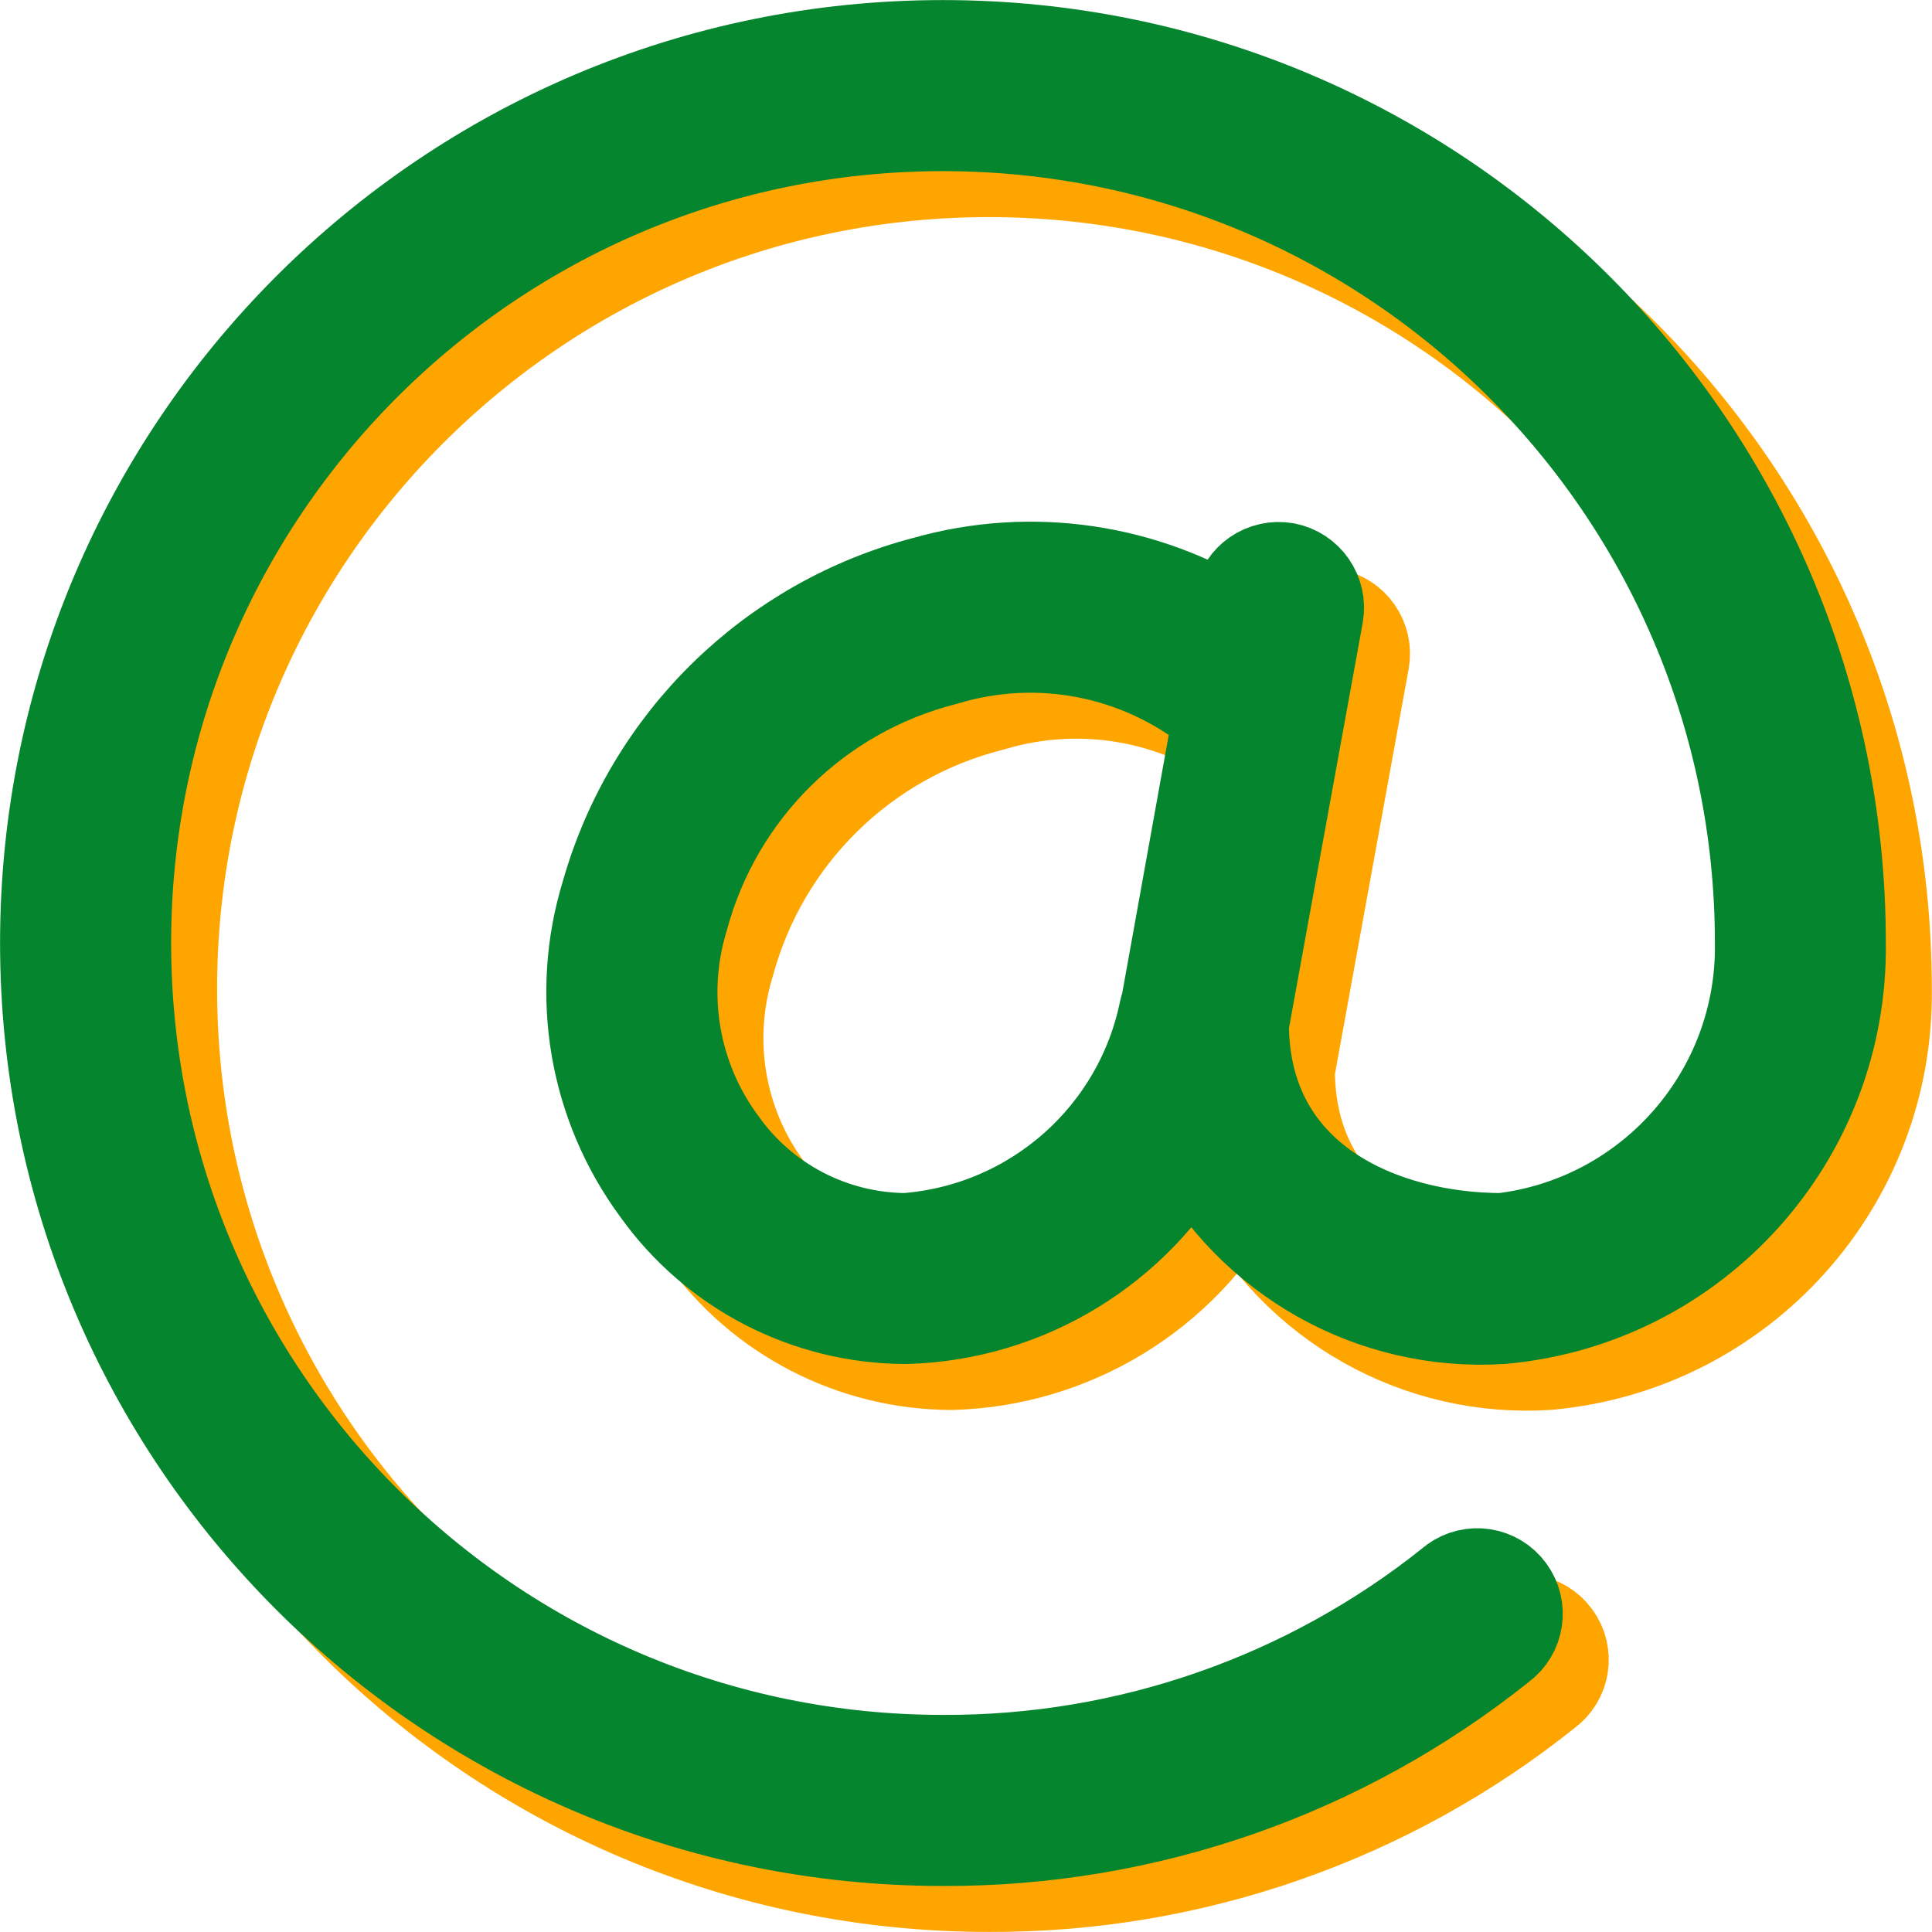 <?xml version="1.0" encoding="UTF-8"?>
<!DOCTYPE svg PUBLIC "-//W3C//DTD SVG 1.1//EN" "http://www.w3.org/Graphics/SVG/1.1/DTD/svg11.dtd">
<svg version="1.2" width="148.39mm" height="148.4mm" viewBox="3986 7529 14839 14840" preserveAspectRatio="xMidYMid" fill-rule="evenodd" stroke-width="28.222" stroke-linejoin="round" xmlns="http://www.w3.org/2000/svg" xmlns:ooo="http://xml.openoffice.org/svg/export" xmlns:xlink="http://www.w3.org/1999/xlink" xmlns:presentation="http://sun.com/xmlns/staroffice/presentation" xmlns:smil="http://www.w3.org/2001/SMIL20/" xmlns:anim="urn:oasis:names:tc:opendocument:xmlns:animation:1.0" xml:space="preserve">
 <defs class="EmbeddedBulletChars">
  <g id="bullet-char-template-57356" transform="scale(0,-0)">
   <path d="M 580,1141 L 1163,571 580,0 -4,571 580,1141 Z"/>
  </g>
  <g id="bullet-char-template-57354" transform="scale(0,-0)">
   <path d="M 8,1128 L 1137,1128 1137,0 8,0 8,1128 Z"/>
  </g>
  <g id="bullet-char-template-10146" transform="scale(0,-0)">
   <path d="M 174,0 L 602,739 174,1481 1456,739 174,0 Z M 1358,739 L 309,1346 659,739 1358,739 Z"/>
  </g>
  <g id="bullet-char-template-10132" transform="scale(0,-0)">
   <path d="M 2015,739 L 1276,0 717,0 1260,543 174,543 174,936 1260,936 717,1481 1274,1481 2015,739 Z"/>
  </g>
  <g id="bullet-char-template-10007" transform="scale(0,-0)">
   <path d="M 0,-2 C -7,14 -16,27 -25,37 L 356,567 C 262,823 215,952 215,954 215,979 228,992 255,992 264,992 276,990 289,987 310,991 331,999 354,1012 L 381,999 492,748 772,1049 836,1024 860,1049 C 881,1039 901,1025 922,1006 886,937 835,863 770,784 769,783 710,716 594,584 L 774,223 C 774,196 753,168 711,139 L 727,119 C 717,90 699,76 672,76 641,76 570,178 457,381 L 164,-76 C 142,-110 111,-127 72,-127 30,-127 9,-110 8,-76 1,-67 -2,-52 -2,-32 -2,-23 -1,-13 0,-2 Z"/>
  </g>
  <g id="bullet-char-template-10004" transform="scale(0,-0)">
   <path d="M 285,-33 C 182,-33 111,30 74,156 52,228 41,333 41,471 41,549 55,616 82,672 116,743 169,778 240,778 293,778 328,747 346,684 L 369,508 C 377,444 397,411 428,410 L 1163,1116 C 1174,1127 1196,1133 1229,1133 1271,1133 1292,1118 1292,1087 L 1292,965 C 1292,929 1282,901 1262,881 L 442,47 C 390,-6 338,-33 285,-33 Z"/>
  </g>
  <g id="bullet-char-template-9679" transform="scale(0,-0)">
   <path d="M 813,0 C 632,0 489,54 383,161 276,268 223,411 223,592 223,773 276,916 383,1023 489,1130 632,1184 813,1184 992,1184 1136,1130 1245,1023 1353,916 1407,772 1407,592 1407,412 1353,268 1245,161 1136,54 992,0 813,0 Z"/>
  </g>
  <g id="bullet-char-template-8226" transform="scale(0,-0)">
   <path d="M 346,457 C 273,457 209,483 155,535 101,586 74,649 74,723 74,796 101,859 155,911 209,963 273,989 346,989 419,989 480,963 531,910 582,859 608,796 608,723 608,648 583,586 532,535 482,483 420,457 346,457 Z"/>
  </g>
  <g id="bullet-char-template-8211" transform="scale(0,-0)">
   <path d="M -4,459 L 1135,459 1135,606 -4,606 -4,459 Z"/>
  </g>
  <g id="bullet-char-template-61548" transform="scale(0,-0)">
   <path d="M 173,740 C 173,903 231,1043 346,1159 462,1274 601,1332 765,1332 928,1332 1067,1274 1183,1159 1299,1043 1357,903 1357,740 1357,577 1299,437 1183,322 1067,206 928,148 765,148 601,148 462,206 346,322 231,437 173,577 173,740 Z"/>
  </g>
 </defs>
 <g class="Page">
  <g class="com.sun.star.drawing.ClosedBezierShape">
   <g id="id3">
    <rect class="BoundingBox" stroke="none" fill="none" x="3986" y="7529" width="14839" height="14840"/>
    <path fill="rgb(255,165,0)" stroke="none" d="M 14210,12266 C 14054,12239 13906,12341 13877,12495 L 13836,12720 C 13129,12270 12262,12142 11455,12370 10278,12676 9350,13582 9018,14753 8781,15522 8923,16359 9401,17008 9837,17621 10543,17986 11295,17988 12215,17963 13051,17453 13496,16649 13954,17527 14887,18053 15877,17988 17351,17853 18473,16606 18453,15124 18453,11331 15376,8253 11581,8253 7787,8253 4710,11330 4710,15124 4710,18919 7787,21997 11581,21997 13134,22003 14643,21477 15855,20507 15982,20414 16010,20235 15916,20108 15823,19980 15644,19952 15516,20046 15510,20050 15504,20055 15499,20060 14387,20949 13005,21430 11581,21424 8103,21424 5283,18603 5283,15124 5283,11646 8103,8826 11581,8826 15060,8826 17881,11646 17881,15124 17898,16288 17032,17278 15877,17416 14952,17416 13873,16965 13868,15749 L 14441,12599 C 14468,12444 14365,12295 14210,12266 Z M 11295,17416 C 10726,17412 10193,17135 9864,16671 9493,16170 9383,15523 9565,14927 9831,13942 10607,13178 11596,12929 12312,12713 13088,12863 13673,13330 13689,13342 13704,13352 13722,13361 L 13315,15621 C 13315,15626 13308,15630 13307,15636 13113,16613 12290,17341 11295,17416 Z"/>
    <path fill="none" stroke="rgb(255,165,0)" stroke-width="741" stroke-linejoin="miter" d="M 14210,12266 C 14054,12239 13906,12341 13877,12495 L 13836,12720 C 13129,12270 12262,12142 11455,12370 10278,12676 9350,13582 9018,14753 8781,15522 8923,16359 9401,17008 9837,17621 10543,17986 11295,17988 12215,17963 13051,17453 13496,16649 13954,17527 14887,18053 15877,17988 17351,17853 18473,16606 18453,15124 18453,11331 15376,8253 11581,8253 7787,8253 4710,11330 4710,15124 4710,18919 7787,21997 11581,21997 13134,22003 14643,21477 15855,20507 15982,20414 16010,20235 15916,20108 15823,19980 15644,19952 15516,20046 15510,20050 15504,20055 15499,20060 14387,20949 13005,21430 11581,21424 8103,21424 5283,18603 5283,15124 5283,11646 8103,8826 11581,8826 15060,8826 17881,11646 17881,15124 17898,16288 17032,17278 15877,17416 14952,17416 13873,16965 13868,15749 L 14441,12599 C 14468,12444 14365,12295 14210,12266 Z"/>
    <path fill="none" stroke="rgb(255,165,0)" stroke-width="741" stroke-linejoin="miter" d="M 11295,17416 C 10726,17412 10193,17135 9864,16671 9493,16170 9383,15523 9565,14927 9831,13942 10607,13178 11596,12929 12312,12713 13088,12863 13673,13330 13689,13342 13704,13352 13722,13361 L 13315,15621 C 13315,15626 13308,15630 13307,15636 13113,16613 12290,17341 11295,17416 Z"/>
    <path fill="rgb(5,133,45)" stroke="none" d="M 13857,11913 C 13701,11886 13553,11988 13524,12142 L 13483,12367 C 12776,11917 11909,11789 11102,12017 9925,12323 8997,13229 8665,14400 8428,15169 8570,16006 9048,16655 9484,17268 10190,17633 10942,17635 11862,17610 12698,17100 13143,16296 13601,17174 14534,17700 15524,17635 16998,17500 18120,16253 18100,14771 18100,10978 15023,7900 11228,7900 7434,7900 4357,10977 4357,14771 4357,18566 7434,21644 11228,21644 12781,21650 14290,21124 15502,20154 15629,20061 15657,19882 15563,19755 15470,19627 15291,19599 15163,19693 15157,19697 15151,19702 15146,19707 14034,20596 12652,21077 11228,21071 7750,21071 4930,18250 4930,14771 4930,11293 7750,8473 11228,8473 14707,8473 17528,11293 17528,14771 17545,15935 16679,16925 15524,17063 14599,17063 13520,16612 13515,15396 L 14088,12246 C 14115,12091 14012,11942 13857,11913 Z M 10942,17063 C 10373,17059 9840,16782 9511,16318 9140,15817 9030,15170 9212,14574 9478,13589 10254,12825 11243,12576 11959,12360 12735,12510 13320,12977 13336,12989 13351,12999 13369,13008 L 12962,15268 C 12962,15273 12955,15277 12954,15283 12760,16260 11937,16988 10942,17063 Z"/>
    <path fill="none" stroke="rgb(5,133,45)" stroke-width="741" stroke-linejoin="miter" d="M 13857,11913 C 13701,11886 13553,11988 13524,12142 L 13483,12367 C 12776,11917 11909,11789 11102,12017 9925,12323 8997,13229 8665,14400 8428,15169 8570,16006 9048,16655 9484,17268 10190,17633 10942,17635 11862,17610 12698,17100 13143,16296 13601,17174 14534,17700 15524,17635 16998,17500 18120,16253 18100,14771 18100,10978 15023,7900 11228,7900 7434,7900 4357,10977 4357,14771 4357,18566 7434,21644 11228,21644 12781,21650 14290,21124 15502,20154 15629,20061 15657,19882 15563,19755 15470,19627 15291,19599 15163,19693 15157,19697 15151,19702 15146,19707 14034,20596 12652,21077 11228,21071 7750,21071 4930,18250 4930,14771 4930,11293 7750,8473 11228,8473 14707,8473 17528,11293 17528,14771 17545,15935 16679,16925 15524,17063 14599,17063 13520,16612 13515,15396 L 14088,12246 C 14115,12091 14012,11942 13857,11913 Z"/>
    <path fill="none" stroke="rgb(5,133,45)" stroke-width="741" stroke-linejoin="miter" d="M 10942,17063 C 10373,17059 9840,16782 9511,16318 9140,15817 9030,15170 9212,14574 9478,13589 10254,12825 11243,12576 11959,12360 12735,12510 13320,12977 13336,12989 13351,12999 13369,13008 L 12962,15268 C 12962,15273 12955,15277 12954,15283 12760,16260 11937,16988 10942,17063 Z"/>
   </g>
  </g>
 </g>
</svg>
